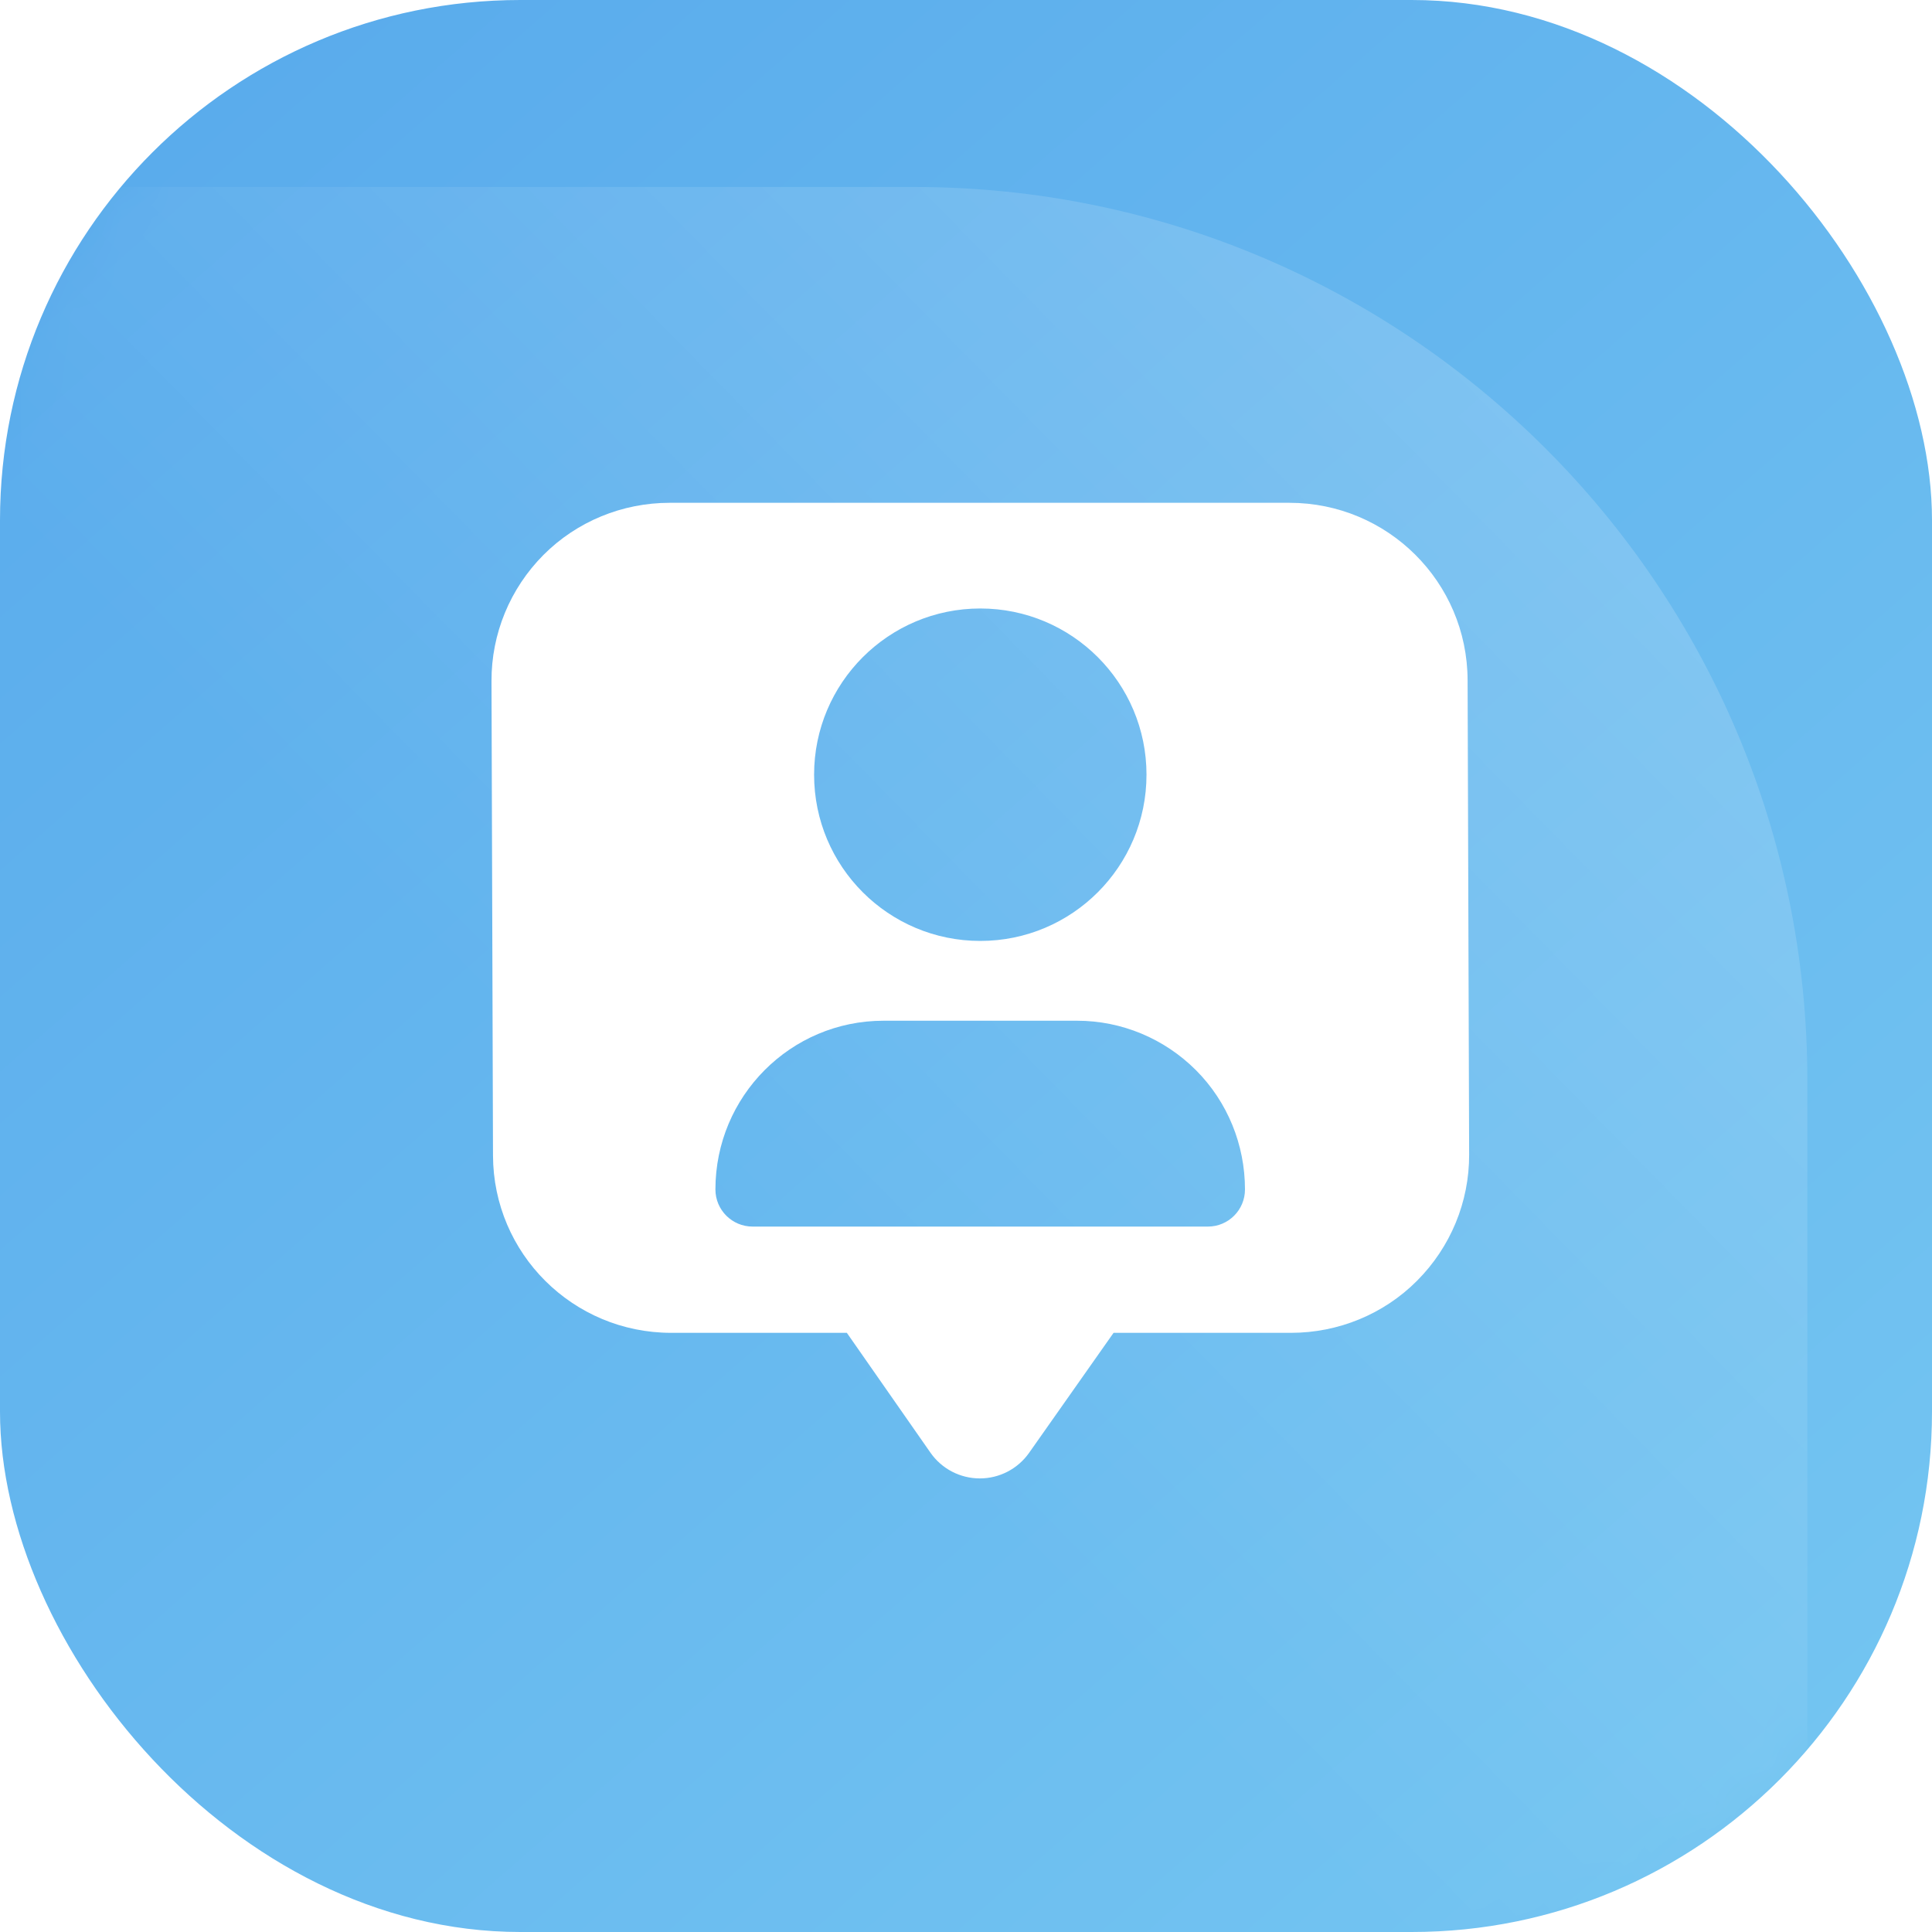 <svg xmlns="http://www.w3.org/2000/svg" width="40" height="40" fill="none" viewBox="0 0 40 40"><rect width="40" height="40" fill="url(#paint0_linear_3502_446)" rx="10.773"/><mask id="mask0_3502_446" style="maskType:alpha" width="40" height="40" x="0" y="0" maskUnits="userSpaceOnUse"><rect width="40" height="40" fill="url(#paint1_linear_3502_446)" rx="10.773"/></mask><g mask="url(#mask0_3502_446)"><path fill="url(#paint2_linear_3502_446)" d="M37.419 22.366C37.419 12.151 29.139 3.871 18.925 3.871H0.43V40.86H37.419V22.366Z"/></g><g filter="url(#filter0_d_3502_446)"><path fill="#fff" d="M30.034 13.614C30.028 11.581 28.378 9.942 26.345 9.942H13.514C12.534 9.942 11.593 10.327 10.901 11.021C10.209 11.716 9.821 12.655 9.825 13.635L9.856 23.455C9.862 25.488 11.512 27.127 13.546 27.127H17.182L18.913 29.608C19.146 29.942 19.526 30.14 19.933 30.141C20.339 30.142 20.72 29.945 20.955 29.612L22.704 27.127H26.376C27.356 27.127 28.297 26.742 28.988 26.048C29.681 25.353 30.069 24.416 30.066 23.436L30.034 13.614ZM19.945 12.13C21.845 12.13 23.386 13.671 23.386 15.571C23.386 17.473 21.845 19.013 19.945 19.013C18.044 19.013 16.504 17.473 16.504 15.571C16.504 13.671 18.045 12.13 19.945 12.13ZM25.425 24.158C25.425 24.583 25.082 24.927 24.657 24.927H15.231C14.806 24.927 14.461 24.583 14.461 24.158C14.461 22.231 16.015 20.665 17.942 20.665H21.948C22.874 20.665 23.756 21.035 24.41 21.689C25.064 22.344 25.425 23.233 25.425 24.158Z"/></g><defs><filter id="filter0_d_3502_446" width="20.943" height="21.018" x="9.825" y="9.942" color-interpolation-filters="sRGB" filterUnits="userSpaceOnUse"><feFlood flood-opacity="0" result="BackgroundImageFix"/><feColorMatrix in="SourceAlpha" result="hardAlpha" type="matrix" values="0 0 0 0 0 0 0 0 0 0 0 0 0 0 0 0 0 0 127 0"/><feOffset dx=".351" dy=".468"/><feGaussianBlur stdDeviation=".175"/><feComposite in2="hardAlpha" operator="out"/><feColorMatrix type="matrix" values="0 0 0 0 0 0 0 0 0 0 0 0 0 0 0 0 0 0 0.05 0"/><feBlend in2="BackgroundImageFix" mode="normal" result="effect1_dropShadow_3502_446"/><feBlend in="SourceGraphic" in2="effect1_dropShadow_3502_446" mode="normal" result="shape"/></filter><linearGradient id="paint0_linear_3502_446" x1="-15.876" x2="54.282" y1="-21.829" y2="58.309" gradientUnits="userSpaceOnUse"><stop stop-color="#4A9CE9"/><stop offset="1" stop-color="#81D2F4"/></linearGradient><linearGradient id="paint1_linear_3502_446" x1="-2.802" x2="37.239" y1="-2.276" y2="61.111" gradientUnits="userSpaceOnUse"><stop offset="1" stop-color="#FFD55C"/></linearGradient><linearGradient id="paint2_linear_3502_446" x1="32.249" x2=".43" y1="9.638" y2="40.86" gradientUnits="userSpaceOnUse"><stop stop-color="#fff" stop-opacity=".16"/><stop offset=".531" stop-color="#fff" stop-opacity="0"/></linearGradient></defs></svg>